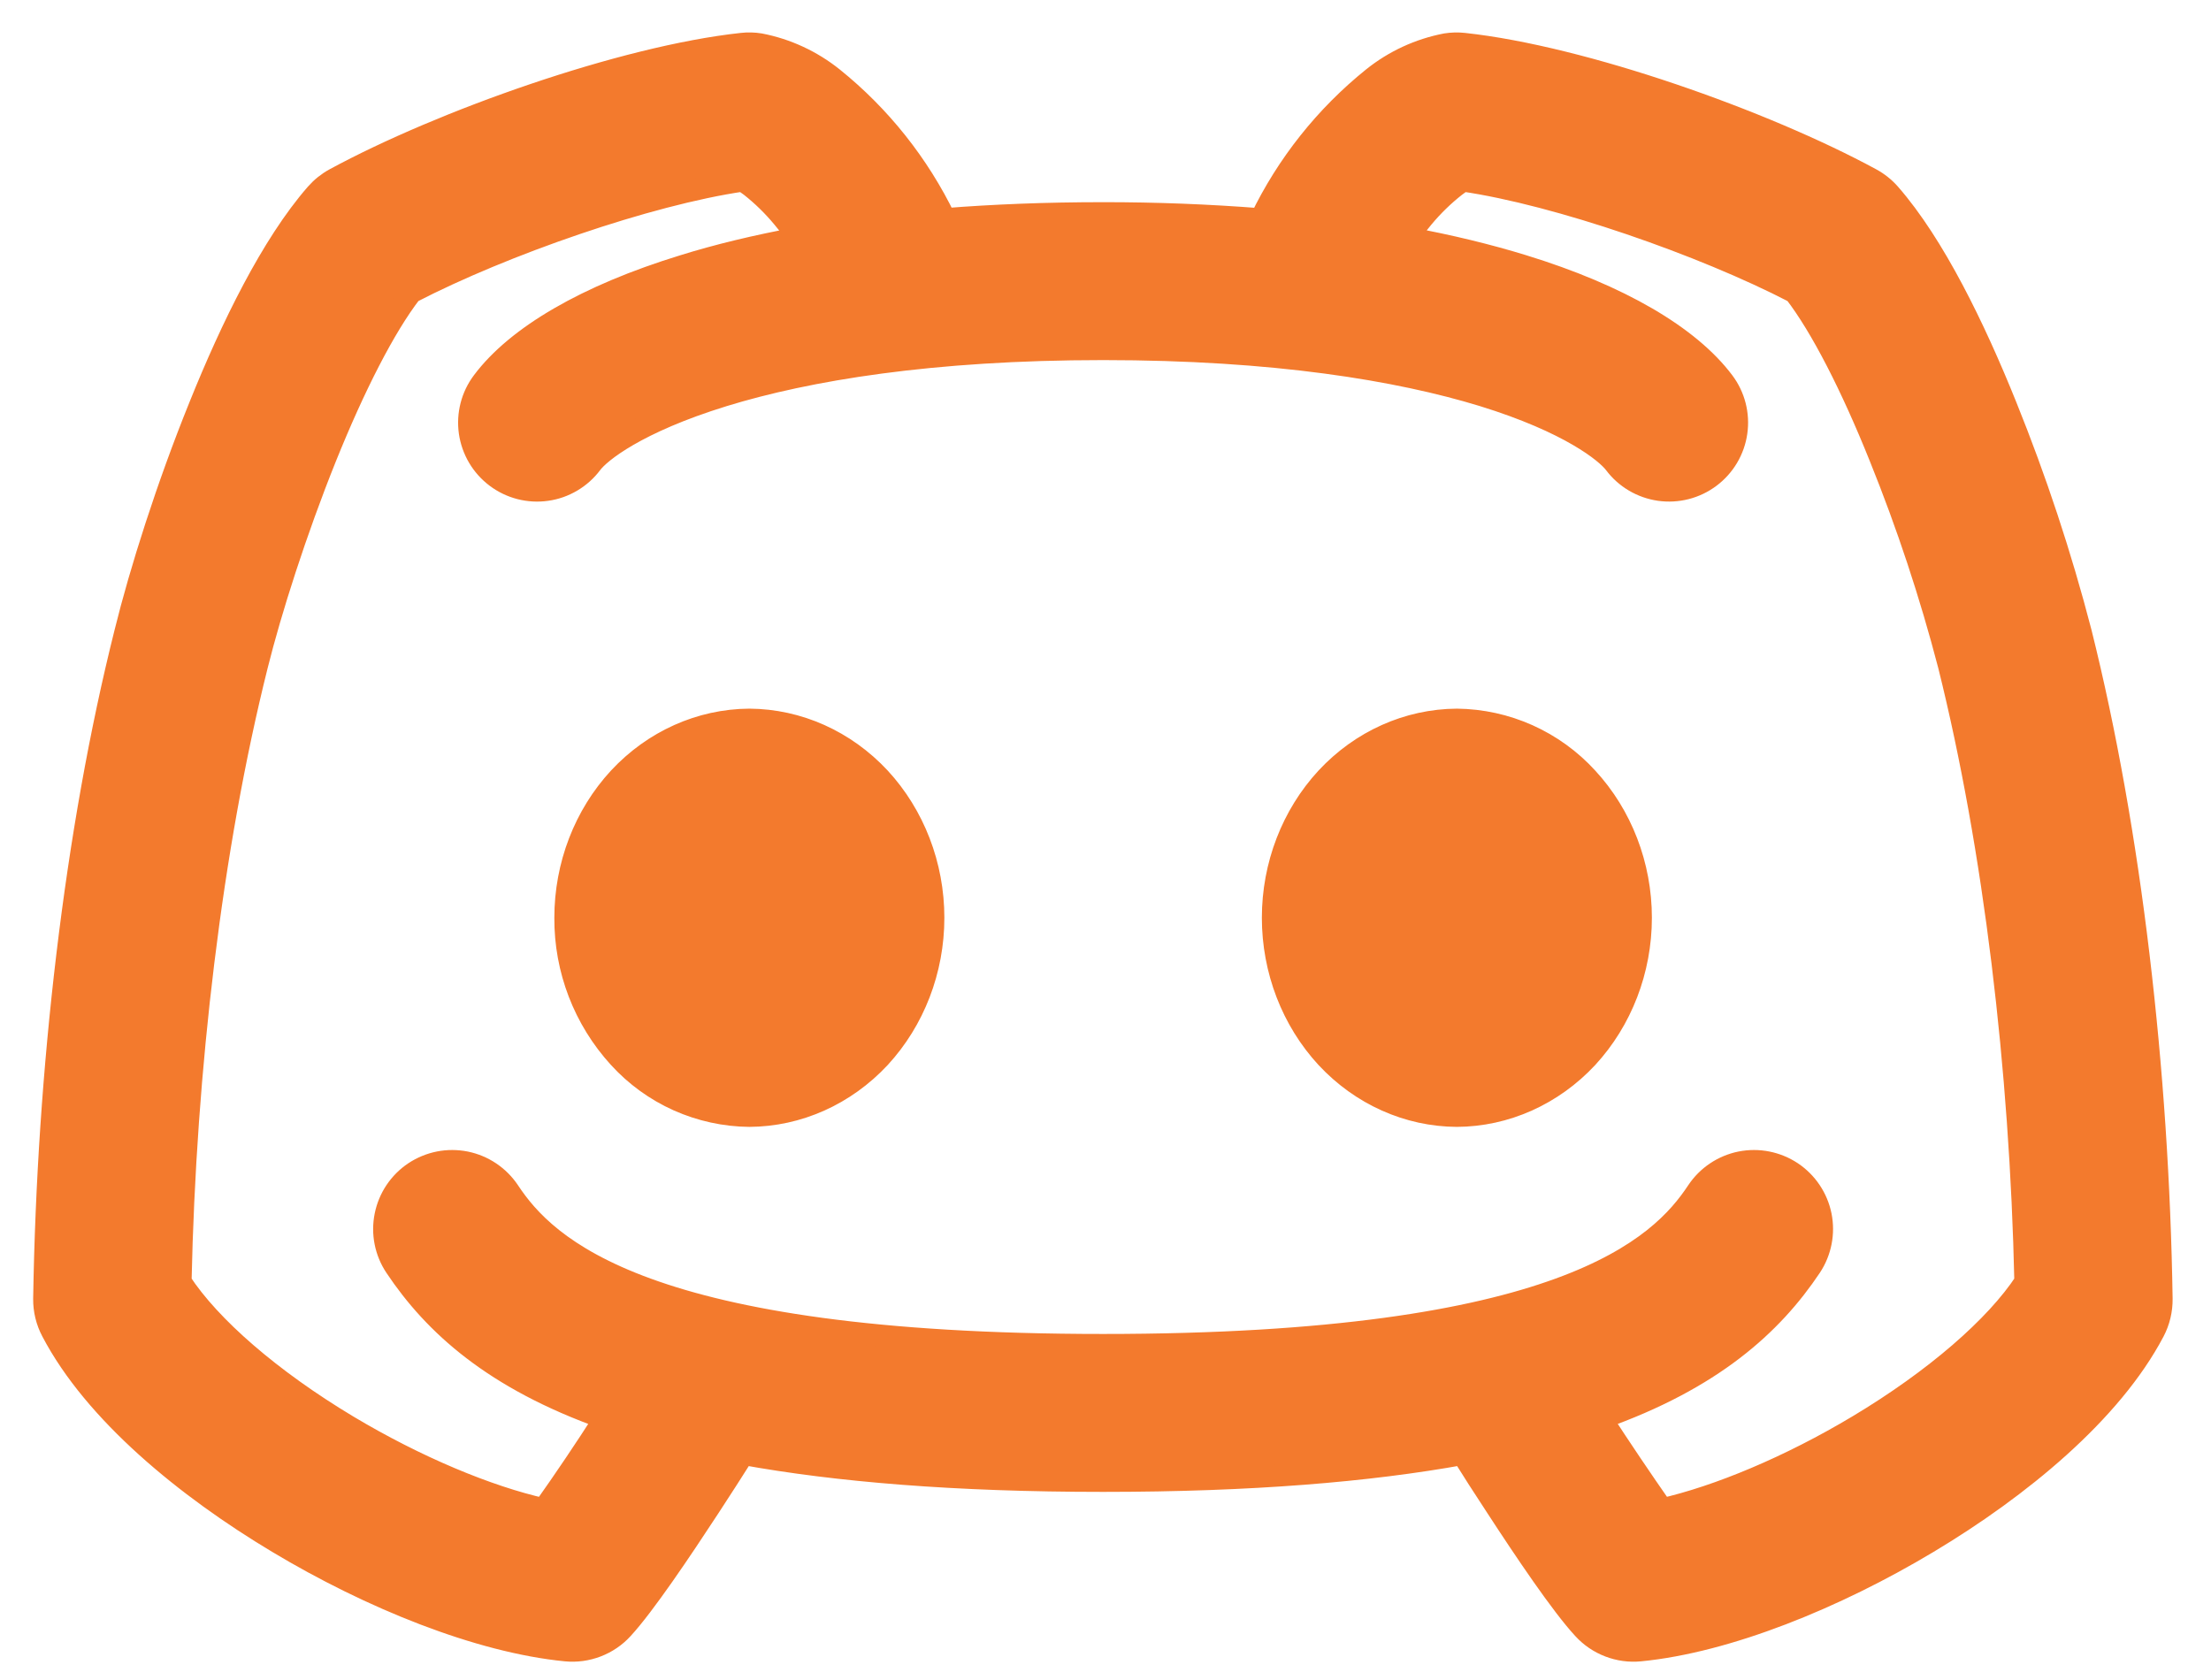 <svg width="50" height="38" viewBox="0 0 50 38" fill="none" xmlns="http://www.w3.org/2000/svg">
<path fill-rule="evenodd" clip-rule="evenodd" d="M17.186 1.003C17.051 0.981 16.915 0.978 16.779 0.993C14.088 1.284 9.992 2.737 7.573 4.049C7.413 4.136 7.27 4.251 7.15 4.388C6.146 5.537 5.234 7.409 4.52 9.182C3.784 10.999 3.176 12.919 2.834 14.308C1.701 18.82 1.083 24.238 1 29.377C0.997 29.634 1.059 29.887 1.179 30.113C2.139 31.947 4.21 33.646 6.283 34.887C8.379 36.145 10.827 37.137 12.799 37.329C13.035 37.352 13.273 37.319 13.494 37.234C13.716 37.149 13.915 37.014 14.075 36.839C14.568 36.305 15.406 35.057 16.04 34.087C16.328 33.646 16.6 33.223 16.811 32.887C18.93 33.271 21.586 33.495 24.946 33.495C28.299 33.495 30.955 33.271 33.074 32.887C33.285 33.227 33.554 33.646 33.842 34.084C34.475 35.057 35.314 36.305 35.81 36.839C35.97 37.014 36.169 37.149 36.391 37.234C36.612 37.319 36.85 37.352 37.087 37.329C39.058 37.137 41.502 36.145 43.599 34.887C45.672 33.646 47.742 31.947 48.706 30.113C48.825 29.886 48.885 29.633 48.882 29.377C48.802 24.238 48.181 18.817 47.054 14.305C46.602 12.562 46.036 10.851 45.362 9.182C44.648 7.409 43.736 5.534 42.734 4.388C42.614 4.251 42.47 4.136 42.309 4.049C39.893 2.737 35.797 1.284 33.102 0.993C32.968 0.978 32.833 0.982 32.699 1.003C32.096 1.119 31.53 1.38 31.051 1.764C29.978 2.628 29.11 3.72 28.511 4.961C27.325 4.868 26.135 4.822 24.946 4.823C23.659 4.823 22.469 4.871 21.371 4.958C20.771 3.718 19.904 2.627 18.831 1.764C18.352 1.381 17.788 1.119 17.186 1.003ZM36.203 32.081C36.654 32.775 37.116 33.461 37.589 34.139C38.856 33.851 40.472 33.179 42.021 32.251C43.758 31.211 45.138 30.011 45.803 28.996C45.698 24.177 45.102 19.172 44.075 15.051C43.657 13.445 43.135 11.869 42.514 10.331C41.874 8.737 41.186 7.387 40.587 6.612C38.507 5.534 35.227 4.395 33.09 4.084C33.025 4.123 32.963 4.166 32.904 4.212C32.639 4.421 32.397 4.657 32.181 4.916C32.055 5.066 31.934 5.221 31.819 5.38C32.795 5.559 33.666 5.774 34.437 6.011C36.626 6.683 38.203 7.611 38.974 8.638C39.219 8.964 39.324 9.373 39.266 9.777C39.209 10.18 38.993 10.544 38.667 10.788C38.506 10.909 38.322 10.997 38.127 11.047C37.931 11.097 37.728 11.108 37.529 11.08C37.125 11.022 36.761 10.807 36.517 10.481C36.328 10.231 35.506 9.553 33.535 8.945C31.631 8.363 28.831 7.895 24.946 7.895C21.061 7.895 18.258 8.363 16.357 8.948C14.386 9.556 13.563 10.228 13.374 10.481C13.254 10.642 13.102 10.778 12.928 10.881C12.755 10.984 12.563 11.052 12.363 11.08C11.96 11.138 11.55 11.033 11.224 10.788C11.063 10.667 10.927 10.516 10.824 10.342C10.721 10.168 10.654 9.976 10.625 9.777C10.568 9.373 10.672 8.964 10.917 8.638C11.688 7.607 13.266 6.686 15.454 6.014C16.223 5.774 17.093 5.563 18.066 5.383C17.951 5.223 17.829 5.067 17.701 4.916C17.486 4.657 17.245 4.421 16.981 4.212C16.921 4.166 16.858 4.123 16.792 4.084C14.658 4.395 11.378 5.534 9.298 6.612C8.696 7.39 8.011 8.737 7.368 10.331C6.686 12.027 6.12 13.809 5.81 15.051C4.779 19.172 4.184 24.177 4.082 28.996C4.747 30.014 6.123 31.211 7.861 32.254C9.413 33.182 11.026 33.854 12.296 34.139C12.774 33.464 13.236 32.778 13.682 32.081C11.17 31.188 9.822 29.963 8.946 28.651C8.834 28.483 8.756 28.294 8.717 28.096C8.678 27.898 8.679 27.694 8.719 27.496C8.759 27.298 8.837 27.11 8.949 26.943C9.062 26.775 9.206 26.631 9.374 26.519C9.543 26.408 9.731 26.33 9.929 26.291C10.127 26.252 10.331 26.253 10.529 26.292C10.727 26.332 10.915 26.411 11.082 26.523C11.25 26.636 11.394 26.78 11.506 26.948C12.338 28.203 14.527 30.423 24.946 30.423C35.368 30.423 37.554 28.203 38.386 26.948C38.611 26.609 38.963 26.373 39.362 26.292C39.762 26.212 40.177 26.294 40.517 26.519C40.856 26.745 41.092 27.096 41.173 27.496C41.253 27.896 41.171 28.311 40.946 28.651C40.069 29.963 38.718 31.191 36.203 32.081ZM14.002 17.598C14.783 16.759 15.842 16.286 16.946 16.279C18.05 16.286 19.109 16.759 19.89 17.598C20.667 18.439 21.106 19.575 21.106 20.759C21.106 21.943 20.667 23.079 19.89 23.921C19.109 24.759 18.05 25.233 16.946 25.239C16.391 25.234 15.843 25.113 15.336 24.887C14.83 24.66 14.376 24.331 14.002 23.921C13.213 23.058 12.779 21.929 12.786 20.759C12.786 19.575 13.224 18.439 14.002 17.598ZM32.946 16.279C31.842 16.286 30.782 16.759 30.002 17.598C29.224 18.439 28.786 19.575 28.786 20.759C28.786 21.943 29.224 23.079 30.002 23.921C30.782 24.759 31.842 25.233 32.946 25.239C34.05 25.233 35.109 24.759 35.89 23.921C36.667 23.079 37.106 21.943 37.106 20.759C37.106 19.575 36.667 18.439 35.89 17.598C35.516 17.188 35.061 16.859 34.555 16.632C34.048 16.405 33.501 16.285 32.946 16.279Z" fill="#F37A2D" stroke="#F37A2D" stroke-width="0.5"/>
</svg>
